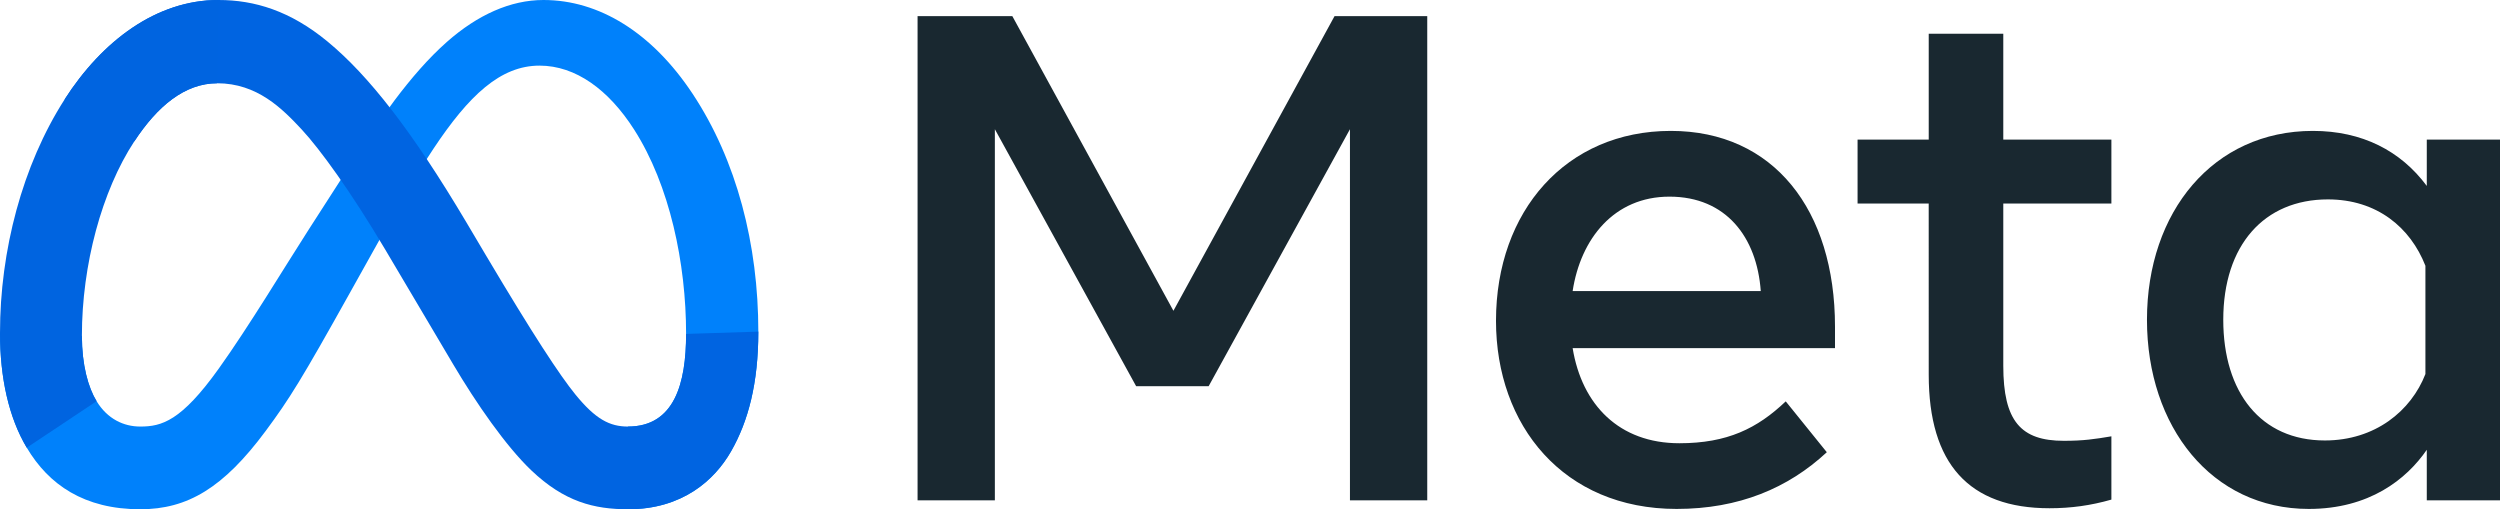 <svg width="108" height="22" viewBox="0 0 108 22" fill="none" xmlns="http://www.w3.org/2000/svg">
<path d="M3.538 14.508C3.538 15.773 3.813 16.744 4.172 17.331C4.642 18.101 5.344 18.427 6.06 18.427C6.982 18.427 7.827 18.195 9.453 15.92C10.757 14.097 12.293 11.538 13.326 9.933L15.075 7.215C16.291 5.327 17.698 3.229 19.311 1.806C20.628 0.645 22.049 0 23.479 0C25.879 0 28.166 1.406 29.916 4.044C31.831 6.933 32.76 10.571 32.76 14.326C32.76 16.559 32.325 18.199 31.584 19.494C30.869 20.748 29.475 22 27.129 22V18.427C29.137 18.427 29.639 16.561 29.639 14.425C29.639 11.382 28.937 8.005 27.391 5.592C26.294 3.88 24.872 2.835 23.308 2.835C21.616 2.835 20.255 4.125 18.725 6.425C17.911 7.647 17.076 9.136 16.139 10.817L15.107 12.665C13.033 16.382 12.508 17.229 11.471 18.626C9.654 21.073 8.103 22 6.06 22C3.637 22 2.104 20.939 1.156 19.34C0.38 18.038 0 16.328 0 14.381L3.538 14.508Z" fill="#0081FB"/>
<path d="M2.79 4.296C4.412 1.768 6.754 0 9.439 0C10.994 0 12.54 0.465 14.154 1.798C15.92 3.255 17.802 5.654 20.15 9.609L20.991 11.028C23.024 14.451 24.18 16.212 24.857 17.042C25.727 18.109 26.337 18.427 27.129 18.427C29.137 18.427 29.639 16.561 29.639 14.425L32.76 14.326C32.76 16.559 32.325 18.199 31.584 19.494C30.869 20.748 29.475 22 27.129 22C25.671 22 24.379 21.68 22.95 20.317C21.852 19.271 20.568 17.413 19.58 15.743L16.642 10.781C15.168 8.291 13.816 6.434 13.033 5.593C12.191 4.689 11.109 3.597 9.382 3.597C7.984 3.597 6.797 4.589 5.803 6.106L2.79 4.296Z" fill="url(#paint0_linear_125_202)"/>
<path d="M9.382 3.597C7.984 3.597 6.797 4.589 5.803 6.106C4.398 8.249 3.538 11.442 3.538 14.508C3.538 15.773 3.813 16.744 4.172 17.331L1.156 19.34C0.38 18.038 0 16.328 0 14.381C0 10.839 0.961 7.147 2.79 4.296C4.412 1.768 6.754 0 9.439 0L9.382 3.597Z" fill="url(#paint1_linear_125_202)"/>
<path d="M39.639 0.696H43.732L50.692 13.426L57.653 0.696H61.657V21.613H58.318V5.582L52.214 16.683H49.081L42.978 5.582V21.613H39.639L39.639 0.696ZM72.12 8.495C69.725 8.495 68.283 10.317 67.938 12.573H76.065C75.897 10.249 74.571 8.495 72.12 8.495ZM64.627 13.858C64.627 9.111 67.662 5.655 72.178 5.655C76.62 5.655 79.272 9.067 79.272 14.112V15.039H67.938C68.34 17.494 69.951 19.148 72.548 19.148C74.62 19.148 75.916 18.508 77.144 17.339L78.918 19.536C77.246 21.09 75.12 21.986 72.429 21.986C67.541 21.986 64.627 18.382 64.627 13.858ZM83.32 8.794H80.247V6.03H83.321V1.458H86.542V6.03H91.212V8.794H86.542V15.801C86.542 18.193 87.299 19.043 89.158 19.043C90.007 19.043 90.493 18.97 91.212 18.849V21.583C90.317 21.839 89.462 21.956 88.537 21.956C85.059 21.956 83.321 20.035 83.321 16.189L83.32 8.794ZM104.778 11.482C104.131 9.831 102.688 8.614 100.566 8.614C97.809 8.614 96.045 10.592 96.045 13.814C96.045 16.954 97.669 19.028 100.434 19.028C102.608 19.028 104.159 17.749 104.778 16.159V11.482ZM108 21.613H104.837V19.431C103.953 20.715 102.345 21.986 99.739 21.986C95.549 21.986 92.749 18.439 92.749 13.814C92.749 9.144 95.616 5.655 99.917 5.655C102.043 5.655 103.711 6.515 104.837 8.032V6.03H108L108 21.613Z" fill="#192830"/>
<defs>
<linearGradient id="paint0_linear_125_202" x1="1498.82" y1="1230.55" x2="9382.99" y2="2649.82" gradientUnits="userSpaceOnUse">
<stop stop-color="#0064E1"/>
<stop offset="0.4" stop-color="#0064E1"/>
<stop offset="0.83" stop-color="#0073EE"/>
<stop offset="1" stop-color="#0082FB"/>
</linearGradient>
<linearGradient id="paint1_linear_125_202" x1="5866.02" y1="1821.2" x2="5866.02" y2="864.754" gradientUnits="userSpaceOnUse">
<stop stop-color="#0082FB"/>
<stop offset="1" stop-color="#0064E0"/>
</linearGradient>
</defs>
</svg>
